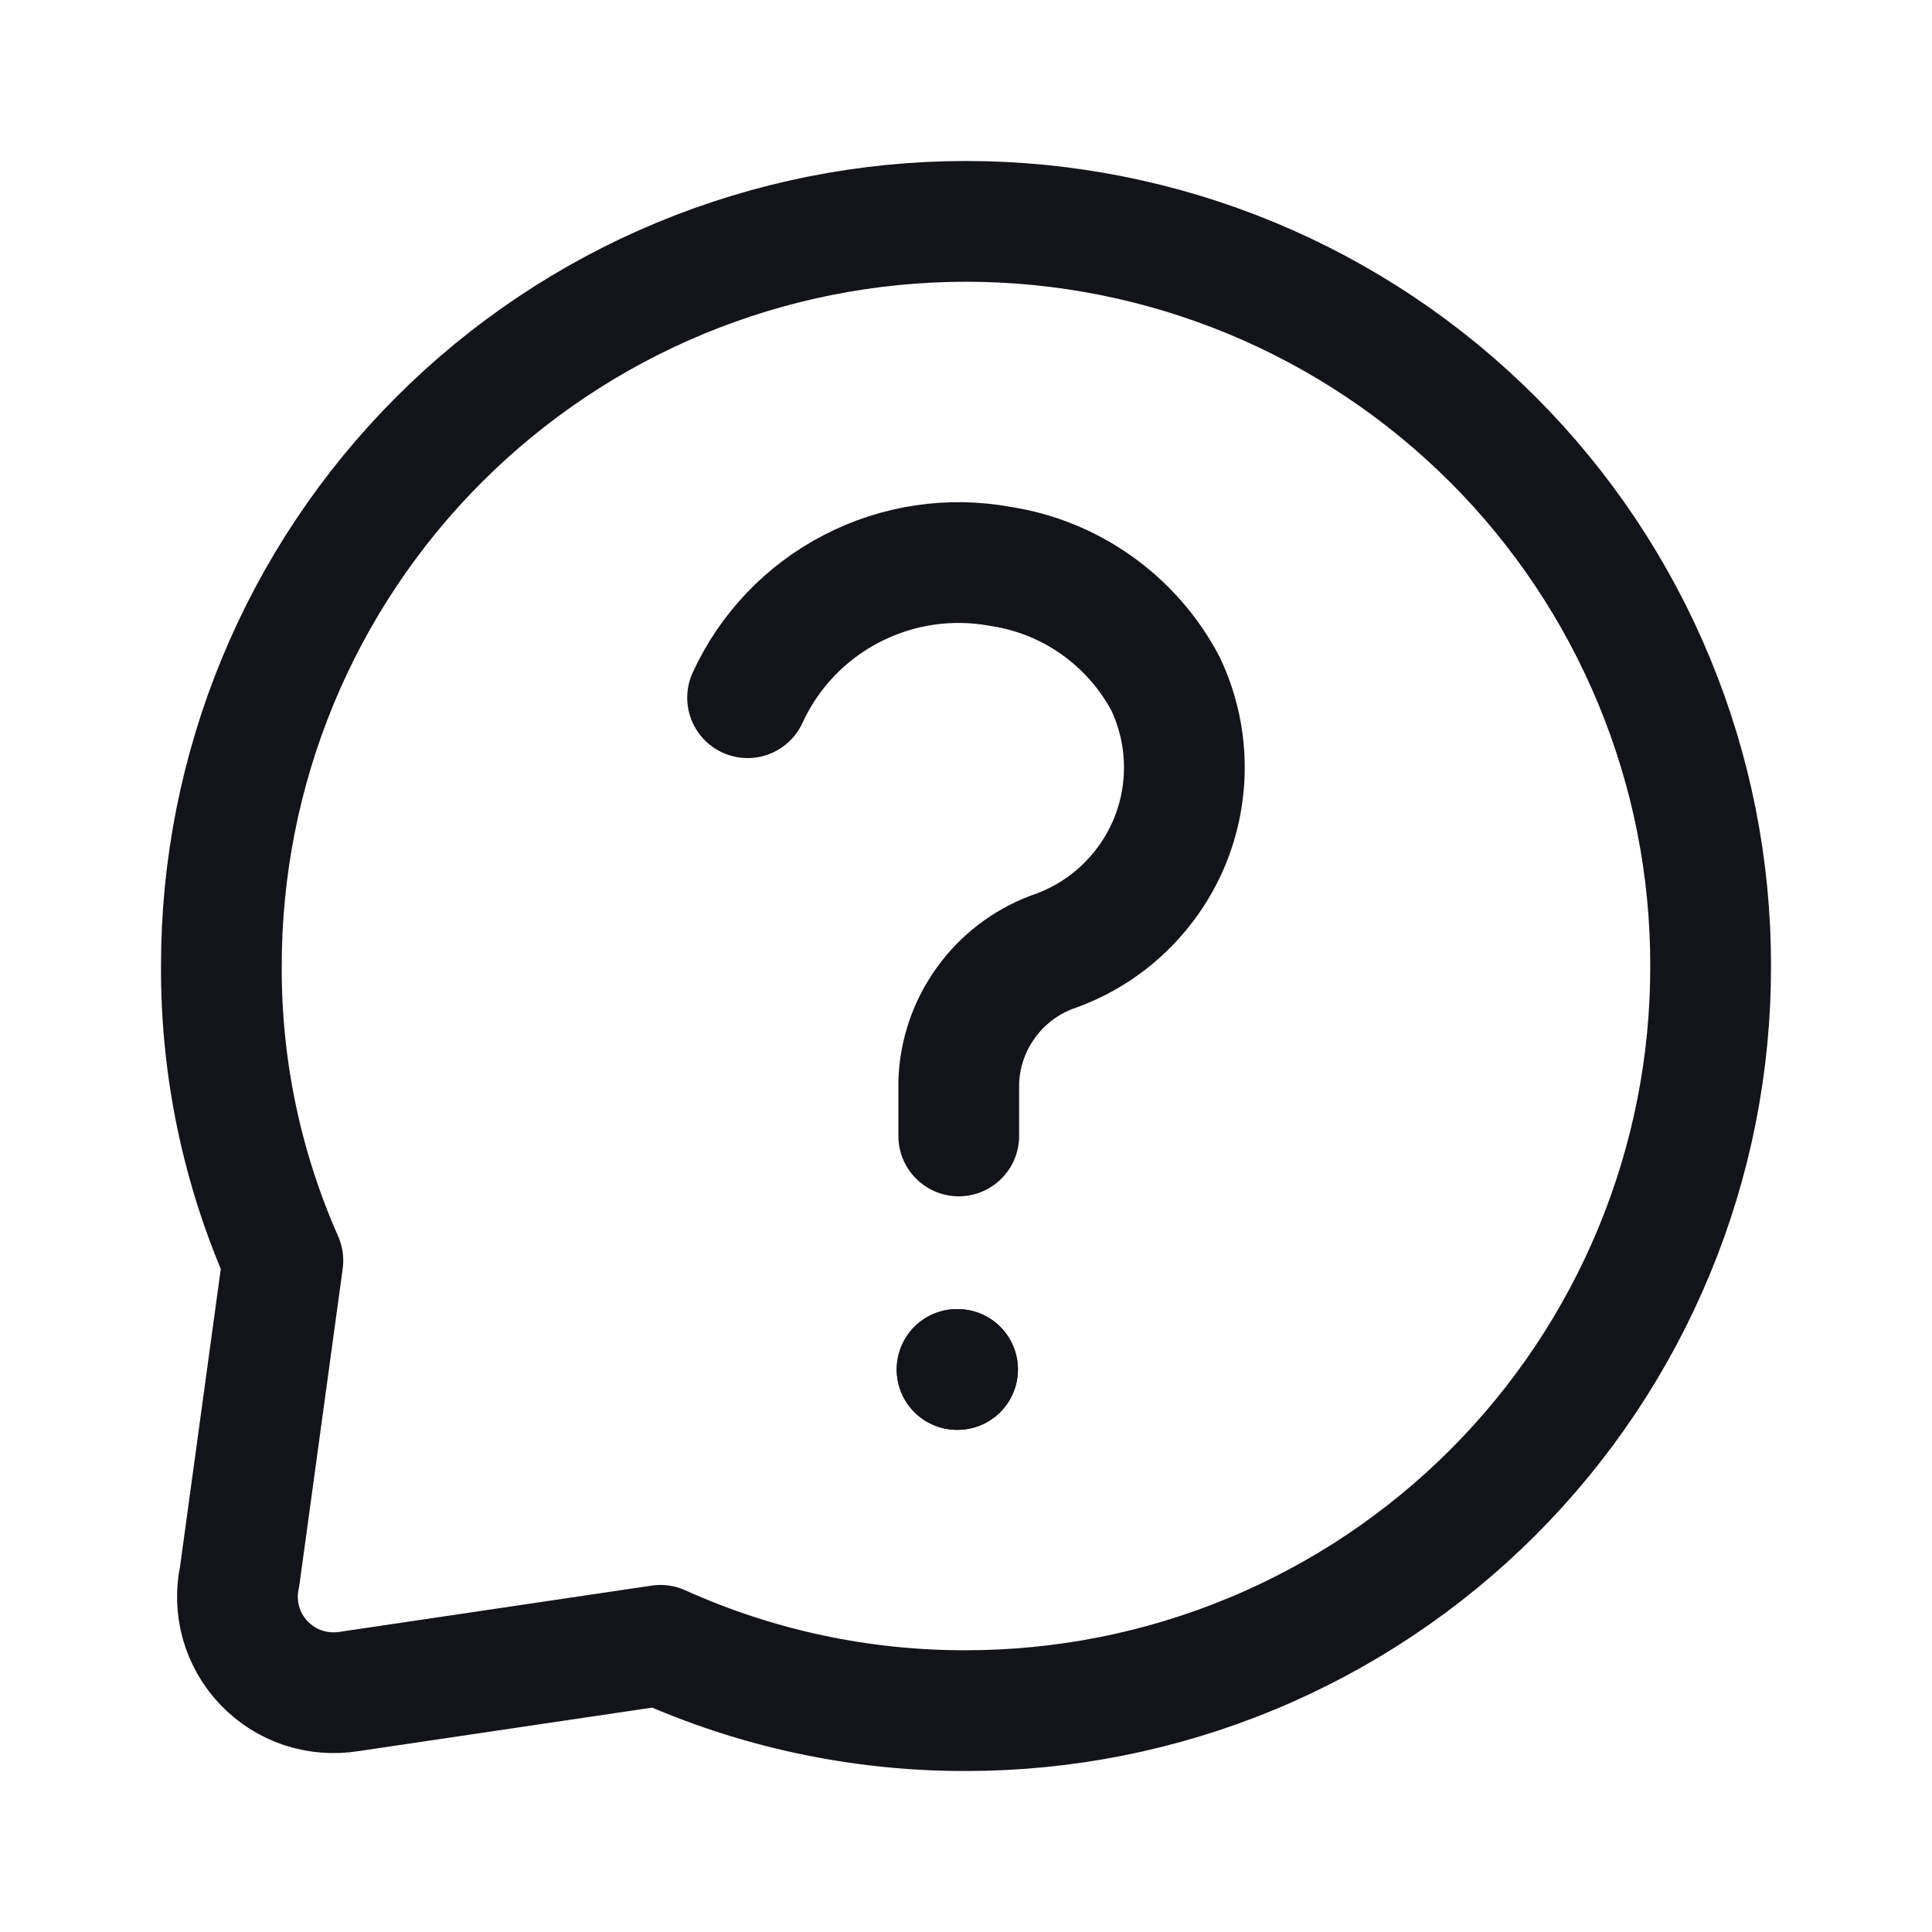<svg width="24" height="24" viewBox="0 0 24 24" fill="none" xmlns="http://www.w3.org/2000/svg">
<path d="M21.25 12C21.252 13.214 21.014 14.417 20.549 15.539C20.085 16.661 19.404 17.681 18.545 18.54C17.686 19.399 16.666 20.081 15.543 20.546C14.42 21.011 13.216 21.25 12 21.25C10.691 21.253 9.397 20.977 8.205 20.439L4.338 21.012C4.145 21.043 3.948 21.027 3.763 20.966C3.579 20.904 3.412 20.798 3.278 20.657C3.143 20.515 3.046 20.344 2.993 20.156C2.941 19.969 2.935 19.771 2.977 19.581L3.514 15.659C3.004 14.507 2.744 13.26 2.75 12C2.749 10.786 2.987 9.583 3.451 8.461C3.915 7.339 4.596 6.319 5.455 5.46C6.314 4.601 7.334 3.919 8.457 3.454C9.581 2.989 10.784 2.75 12 2.75C13.216 2.75 14.42 2.989 15.543 3.454C16.666 3.919 17.686 4.601 18.545 5.46C19.404 6.319 20.085 7.339 20.549 8.461C21.014 9.583 21.252 10.786 21.25 12Z" stroke="#13131A" stroke-width="1.5" stroke-linecap="round" stroke-linejoin="round"/>
<path d="M9.287 8.667C9.554 8.085 10.008 7.608 10.578 7.313C11.147 7.017 11.798 6.92 12.429 7.036C12.861 7.102 13.271 7.268 13.627 7.522C13.983 7.775 14.275 8.108 14.479 8.495C14.625 8.804 14.705 9.14 14.712 9.482C14.719 9.824 14.654 10.164 14.521 10.478C14.387 10.793 14.188 11.076 13.937 11.309C13.687 11.542 13.389 11.719 13.065 11.829C12.734 11.954 12.448 12.174 12.243 12.462C12.037 12.749 11.921 13.091 11.91 13.444V14.111" stroke="#13131A" stroke-width="1.5" stroke-miterlimit="10" stroke-linecap="round"/>
<path d="M11.889 17.012H11.895" stroke="#13131A" stroke-width="1.5" stroke-linecap="round" stroke-linejoin="round"/>
<path d="M11.889 17.012H11.895" stroke="#13131A" stroke-width="1.5" stroke-linecap="round" stroke-linejoin="round"/>
</svg>
